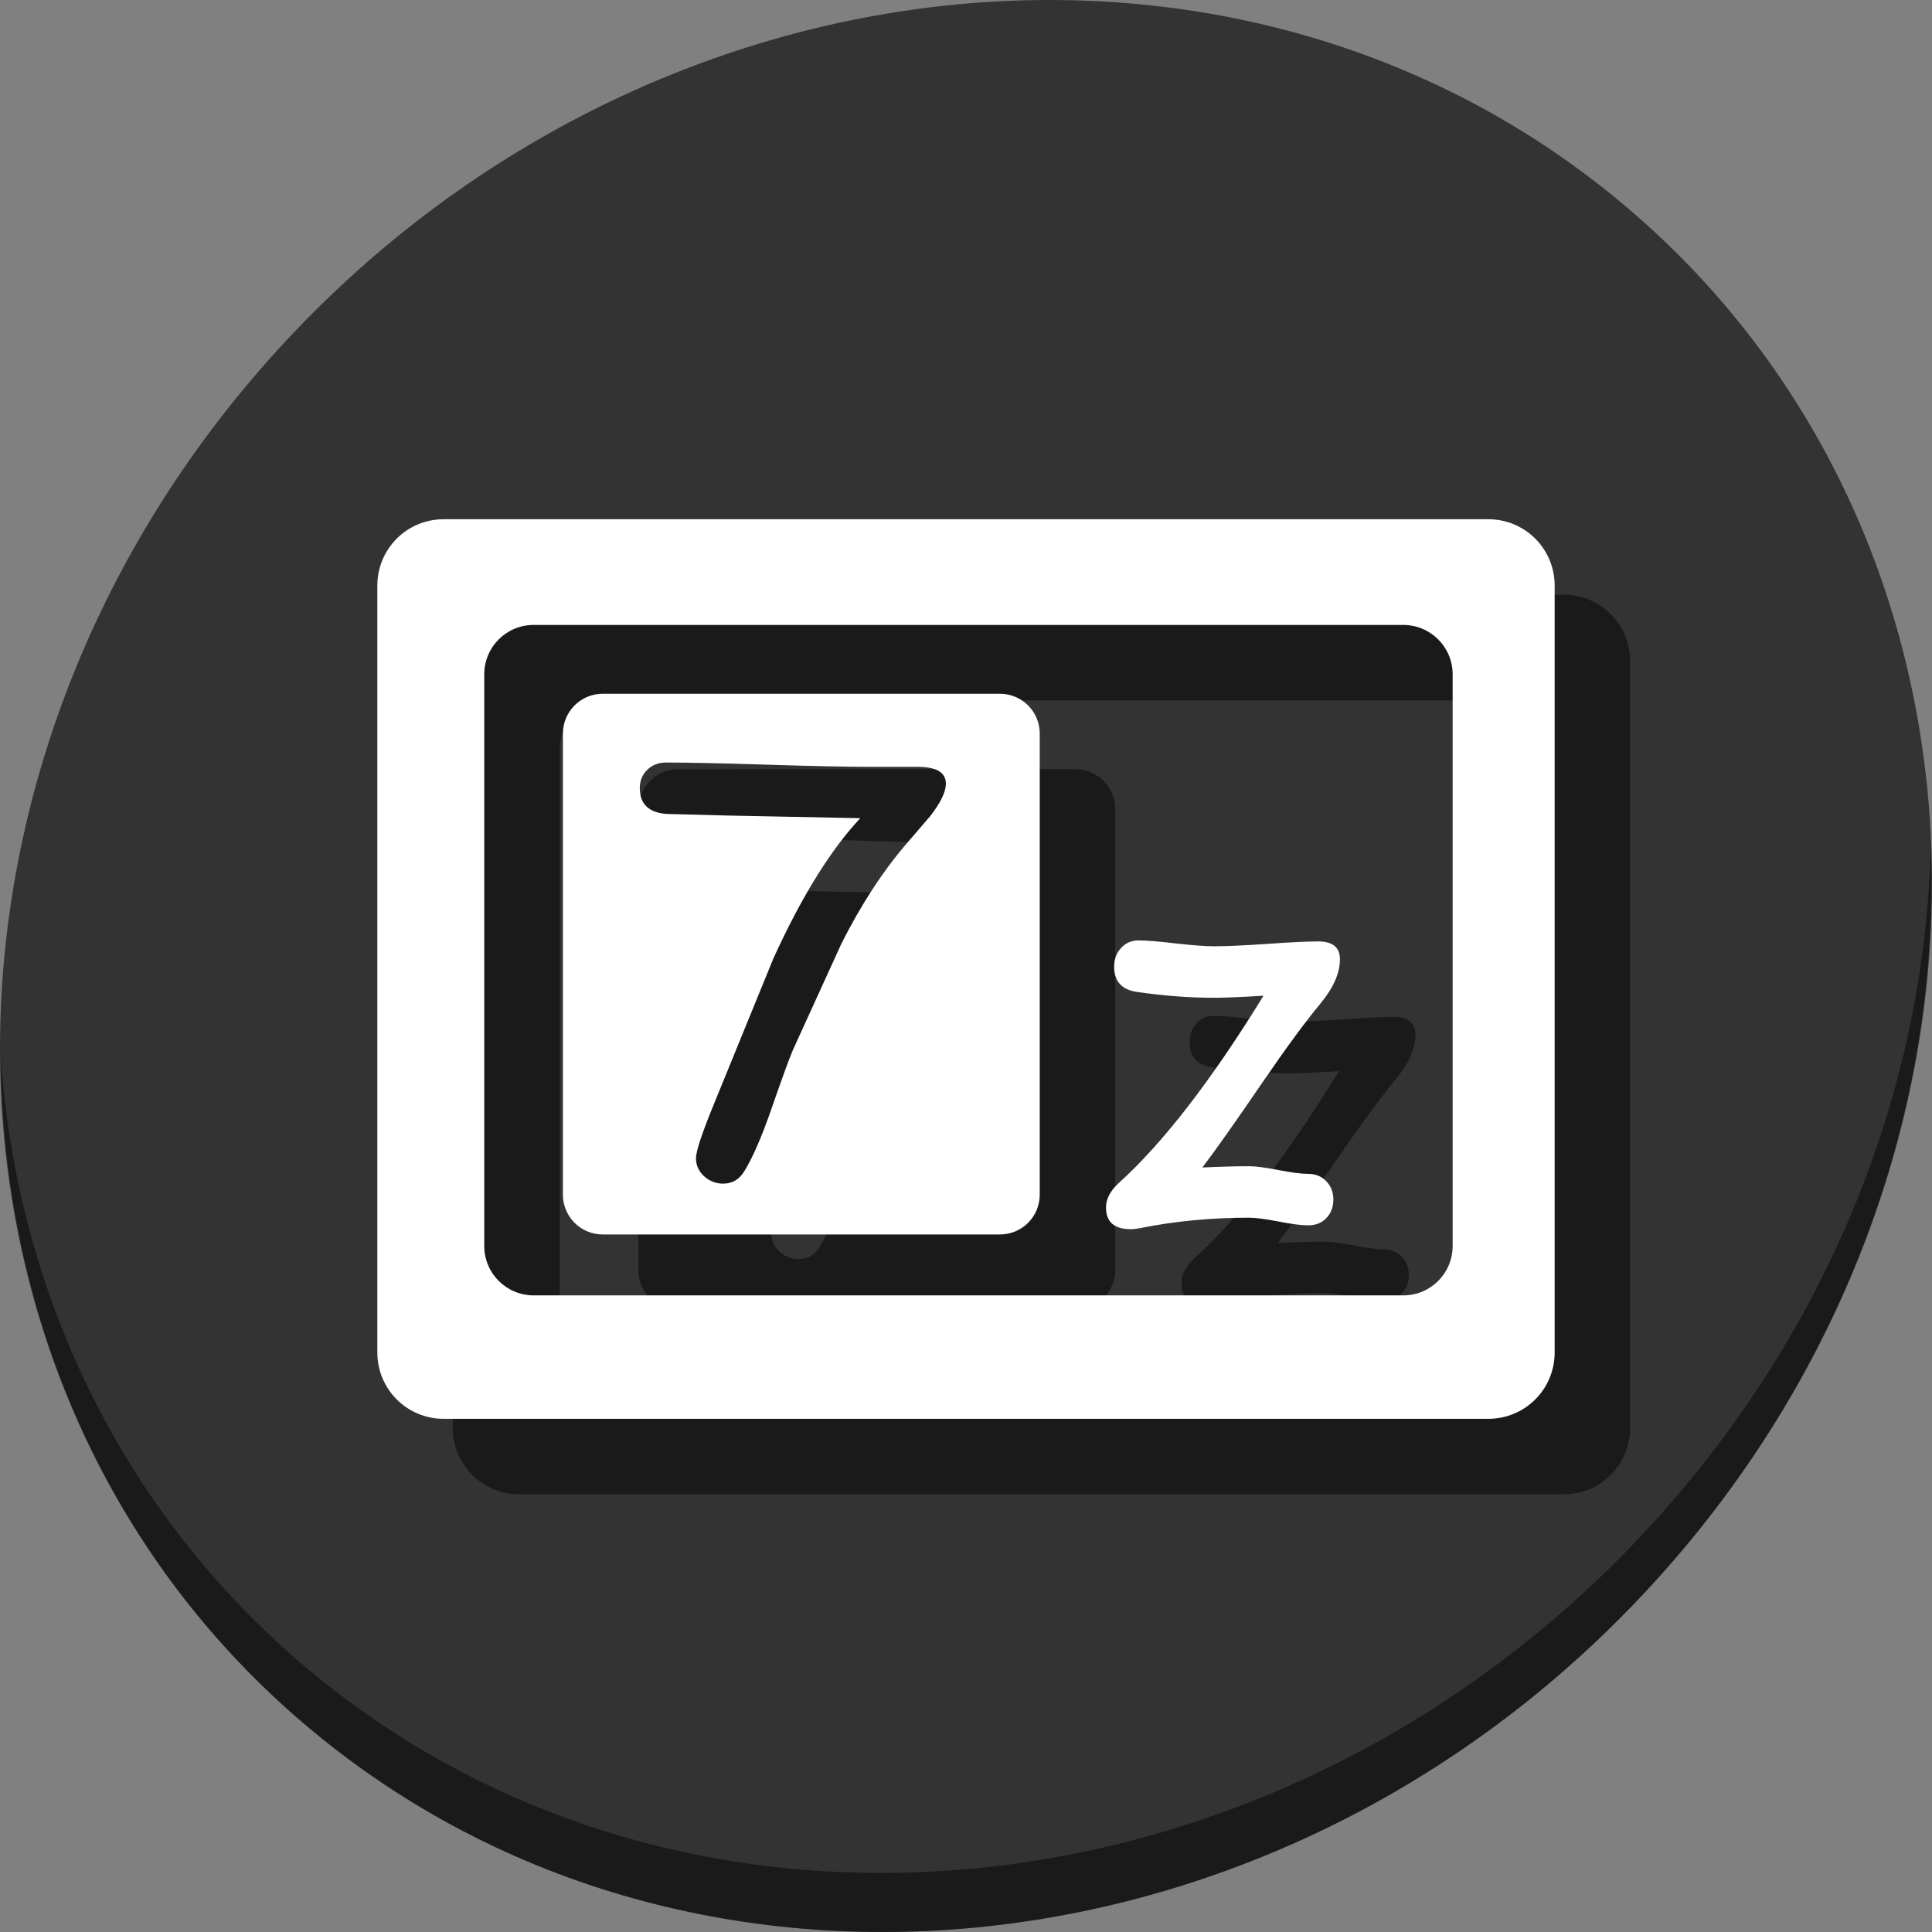 <?xml version="1.0" encoding="UTF-8" standalone="no"?>
<!-- Created with Inkscape (http://www.inkscape.org/) -->

<svg
   xmlns:dc="http://purl.org/dc/elements/1.1/"
   xmlns:cc="http://creativecommons.org/ns#"
   xmlns:rdf="http://www.w3.org/1999/02/22-rdf-syntax-ns#"
   xmlns:svg="http://www.w3.org/2000/svg"
   xmlns="http://www.w3.org/2000/svg"
   xmlns:sodipodi="http://sodipodi.sourceforge.net/DTD/sodipodi-0.dtd"
   xmlns:inkscape="http://www.inkscape.org/namespaces/inkscape"
   width="512"
   height="512"
   id="svg2"
   version="1.1"
   inkscape:version="0.92.2 5c3e80d, 2017-08-06"
   sodipodi:docname="7zip.svg">
  <rect width="100%" height="100%" fill="#808080" stroke="none"/>
  <defs
     id="defs4" />
  <sodipodi:namedview
     id="base"
     pagecolor="#ffffff"
     bordercolor="#666666"
     borderopacity="1.0"
     inkscape:pageopacity="0.0"
     inkscape:pageshadow="2"
     inkscape:zoom="0.21448905"
     inkscape:cx="-59.03087"
     inkscape:cy="442.18987"
     inkscape:document-units="px"
     inkscape:current-layer="layer1"
     showgrid="false"
     inkscape:window-width="1366"
     inkscape:window-height="717"
     inkscape:window-x="0"
     inkscape:window-y="24"
     inkscape:window-maximized="1" />
  <g
     inkscape:label="Layer 1"
     inkscape:groupmode="layer"
     id="layer1"
     transform="translate(0,-540.362)">
    <g
       transform="translate(3.8414157e-8,-7.0887024e-6)"
       id="g893">
      <path
         id="path1165"
         d="m 432.913,596.837 c 102.193,88.573 105.827,249.7 8.117,359.898 C 343.32,1066.934 181.28,1084.463 79.087,995.889 -23.106,907.313 -26.74,746.19 70.97,635.989 168.68,525.79 330.72,508.261 432.913,596.837 Z"
         inkscape:connector-curvature="0"
         style="fill:#333333;fill-opacity:1;stroke-width:11.11" />
      <g
         style="fill:#000000;fill-opacity:0.49"
         id="g877"
         transform="translate(76.883,-16.991)">
        <path
           inkscape:connector-curvature="0"
           id="path867"
           d="m 60.703,714.957 c -9.743,0 -17.587,7.844 -17.587,17.587 v 203.224 c 0,9.743 7.844,17.587 17.587,17.587 H 337.53 c 9.743,0 17.587,-7.844 17.587,-17.587 V 732.543 c 0,-9.743 -7.844,-17.587 -17.587,-17.587 z m 23.855,28.01 H 314.978 c 7.261,0 13.107,5.846 13.107,13.107 v 151.462 c 0,7.261 -5.845,13.108 -13.107,13.108 H 84.558 c -7.261,0 -13.108,-5.847 -13.108,-13.108 V 756.073 c 0,-7.261 5.847,-13.107 13.108,-13.107 z"
           style="fill:#000000;fill-opacity:0.49;stroke:none;stroke-width:0.693" />
        <path
           inkscape:connector-curvature="0"
           id="path869"
           d="m 102.865,761.204 c -5.856,0 -10.571,4.714 -10.571,10.571 v 122.157 c 0,5.856 4.714,10.571 10.571,10.571 h 105.22 c 5.856,0 10.572,-4.714 10.572,-10.571 V 771.775 c 0,-5.856 -4.716,-10.571 -10.572,-10.571 z m 16.752,18.228 c 5.956,0 14.89,0.189 26.802,0.567 11.959,0.378 20.916,0.567 26.872,0.567 h 12.976 c 5.01,0 7.516,1.488 7.516,4.466 0,2.222 -1.419,5.128 -4.255,8.721 l -6.453,7.516 c -6.145,7.185 -11.792,15.882 -16.945,26.092 l -12.905,28.291 c -0.898,2.08 -2.883,7.538 -5.956,16.377 -2.458,6.996 -4.751,12.22 -6.878,15.67 -1.324,2.222 -3.213,3.331 -5.671,3.331 -1.891,0 -3.569,-0.662 -5.035,-1.985 -1.418,-1.324 -2.126,-2.907 -2.126,-4.75 0,-1.796 1.513,-6.405 4.538,-13.826 L 148.05,831.404 c 7.043,-15.457 14.275,-27.369 21.696,-35.735 l 1.347,-1.488 -35.593,-0.71 -15.953,-0.425 c -4.585,-0.425 -6.878,-2.695 -6.878,-6.807 0,-1.985 0.662,-3.615 1.985,-4.891 1.324,-1.276 2.978,-1.915 4.963,-1.915 z"
           style="fill:#000000;fill-opacity:0.49;stroke:none;stroke-width:0.693" />
        <g
           id="g871"
           style="font-style:normal;font-weight:normal;font-size:40px;line-height:1.25;font-family:sans-serif;letter-spacing:0px;word-spacing:0px;fill:#000000;fill-opacity:0.49;stroke:none"
           transform="matrix(3.63,0,0,3.63,2027.402,-78.454)"
           aria-label="7" />
        <g
           id="g875"
           style="font-style:normal;font-weight:normal;font-size:40px;line-height:1.25;font-family:sans-serif;letter-spacing:0px;word-spacing:0px;fill:#000000;fill-opacity:0.49;stroke:none"
           transform="matrix(3.458,0,0,3.458,1367.978,-238.864)"
           aria-label="z">
          <path
             inkscape:connector-curvature="0"
             id="path873"
             style="font-style:normal;font-variant:normal;font-weight:normal;font-stretch:normal;font-family:'Comic Sans MS';-inkscape-font-specification:'Comic Sans MS';fill:#000000;fill-opacity:0.49"
             d="m -310.842,312.933 q -1.738,2.09 -4.453,6.055 -3.145,4.609 -4.609,6.523 2.051,-0.098 3.574,-0.098 0.762,0 2.266,0.293 1.504,0.293 2.266,0.293 0.859,0 1.387,0.566 0.547,0.547 0.547,1.406 0,0.879 -0.547,1.426 -0.527,0.547 -1.387,0.547 -0.762,0 -2.266,-0.293 -1.504,-0.293 -2.266,-0.293 -4.395,0 -8.34,0.801 -0.41,0.078 -0.723,0.078 -1.895,0 -1.895,-1.66 0,-0.977 0.977,-1.875 5.098,-4.609 11.094,-14.355 -2.598,0.156 -3.77,0.156 -2.891,0 -5.938,-0.449 -1.738,-0.254 -1.738,-1.934 0,-0.859 0.527,-1.426 0.527,-0.586 1.328,-0.586 0.957,0 2.891,0.234 1.934,0.215 2.93,0.215 1.328,0 3.984,-0.176 2.656,-0.195 3.984,-0.195 1.66,0 1.66,1.367 0,1.582 -1.484,3.379 z" />
        </g>
      </g>
      <path
         id="path1167"
         d="M 511.636,765.266 C 510.084,826.578 486.474,889.421 440.669,941.08 342.959,1051.278 180.919,1068.807 78.726,980.234 30.827,938.717 4.497,881.285 0.194,820.59 0.799,886.947 27.117,950.845 79.079,995.88 c 102.193,88.576 264.241,71.038 361.943,-39.152 49.705,-56.059 73.005,-125.291 70.613,-191.462 z"
         inkscape:connector-curvature="0"
         style="opacity:1;fill:#000000;fill-opacity:0.49;stroke-width:11.11" />
      <g
         transform="translate(56.883,-36.991)"
         id="g865">
        <path
           style="fill:#ffffff;fill-opacity:1;stroke:none;stroke-width:0.693"
           d="m 60.703,714.957 c -9.743,0 -17.587,7.844 -17.587,17.587 v 203.224 c 0,9.743 7.844,17.587 17.587,17.587 H 337.53 c 9.743,0 17.587,-7.844 17.587,-17.587 V 732.543 c 0,-9.743 -7.844,-17.587 -17.587,-17.587 z m 23.855,28.01 H 314.978 c 7.261,0 13.107,5.846 13.107,13.107 v 151.462 c 0,7.261 -5.845,13.108 -13.107,13.108 H 84.558 c -7.261,0 -13.108,-5.847 -13.108,-13.108 V 756.073 c 0,-7.261 5.847,-13.107 13.108,-13.107 z"
           id="rect3955"
           inkscape:connector-curvature="0" />
        <path
           style="fill:#ffffff;fill-opacity:1;stroke:none;stroke-width:0.693"
           d="m 102.865,761.204 c -5.856,0 -10.571,4.714 -10.571,10.571 v 122.157 c 0,5.856 4.714,10.571 10.571,10.571 h 105.22 c 5.856,0 10.572,-4.714 10.572,-10.571 V 771.775 c 0,-5.856 -4.716,-10.571 -10.572,-10.571 z m 16.752,18.228 c 5.956,0 14.89,0.189 26.802,0.567 11.959,0.378 20.916,0.567 26.872,0.567 h 12.976 c 5.01,0 7.516,1.488 7.516,4.466 0,2.222 -1.419,5.128 -4.255,8.721 l -6.453,7.516 c -6.145,7.185 -11.792,15.882 -16.945,26.092 l -12.905,28.291 c -0.898,2.08 -2.883,7.538 -5.956,16.377 -2.458,6.996 -4.751,12.22 -6.878,15.67 -1.324,2.222 -3.213,3.331 -5.671,3.331 -1.891,0 -3.569,-0.662 -5.035,-1.985 -1.418,-1.324 -2.126,-2.907 -2.126,-4.75 0,-1.796 1.513,-6.405 4.538,-13.826 L 148.05,831.404 c 7.043,-15.457 14.275,-27.369 21.696,-35.735 l 1.347,-1.488 -35.593,-0.71 -15.953,-0.425 c -4.585,-0.425 -6.878,-2.695 -6.878,-6.807 0,-1.985 0.662,-3.615 1.985,-4.891 1.324,-1.276 2.978,-1.915 4.963,-1.915 z"
           id="rect3955-6"
           inkscape:connector-curvature="0" />
        <g
           aria-label="7"
           transform="matrix(3.63,0,0,3.63,2027.402,-78.454)"
           style="font-style:normal;font-weight:normal;font-size:40px;line-height:1.25;font-family:sans-serif;letter-spacing:0px;word-spacing:0px;fill:#ffffff;fill-opacity:1;stroke:none"
           id="flowRoot836" />
        <g
           aria-label="z"
           transform="matrix(3.458,0,0,3.458,1367.978,-238.864)"
           style="font-style:normal;font-weight:normal;font-size:40px;line-height:1.25;font-family:sans-serif;letter-spacing:0px;word-spacing:0px;fill:#ffffff;fill-opacity:1;stroke:none"
           id="flowRoot847">
          <path
             d="m -310.842,312.933 q -1.738,2.09 -4.453,6.055 -3.145,4.609 -4.609,6.523 2.051,-0.098 3.574,-0.098 0.762,0 2.266,0.293 1.504,0.293 2.266,0.293 0.859,0 1.387,0.566 0.547,0.547 0.547,1.406 0,0.879 -0.547,1.426 -0.527,0.547 -1.387,0.547 -0.762,0 -2.266,-0.293 -1.504,-0.293 -2.266,-0.293 -4.395,0 -8.34,0.801 -0.41,0.078 -0.723,0.078 -1.895,0 -1.895,-1.66 0,-0.977 0.977,-1.875 5.098,-4.609 11.094,-14.355 -2.598,0.156 -3.77,0.156 -2.891,0 -5.938,-0.449 -1.738,-0.254 -1.738,-1.934 0,-0.859 0.527,-1.426 0.527,-0.586 1.328,-0.586 0.957,0 2.891,0.234 1.934,0.215 2.93,0.215 1.328,0 3.984,-0.176 2.656,-0.195 3.984,-0.195 1.66,0 1.66,1.367 0,1.582 -1.484,3.379 z"
             style="font-style:normal;font-variant:normal;font-weight:normal;font-stretch:normal;font-family:'Comic Sans MS';-inkscape-font-specification:'Comic Sans MS';fill:#ffffff"
             id="path855"
             inkscape:connector-curvature="0" />
        </g>
      </g>
    </g>
  </g>
</svg>
